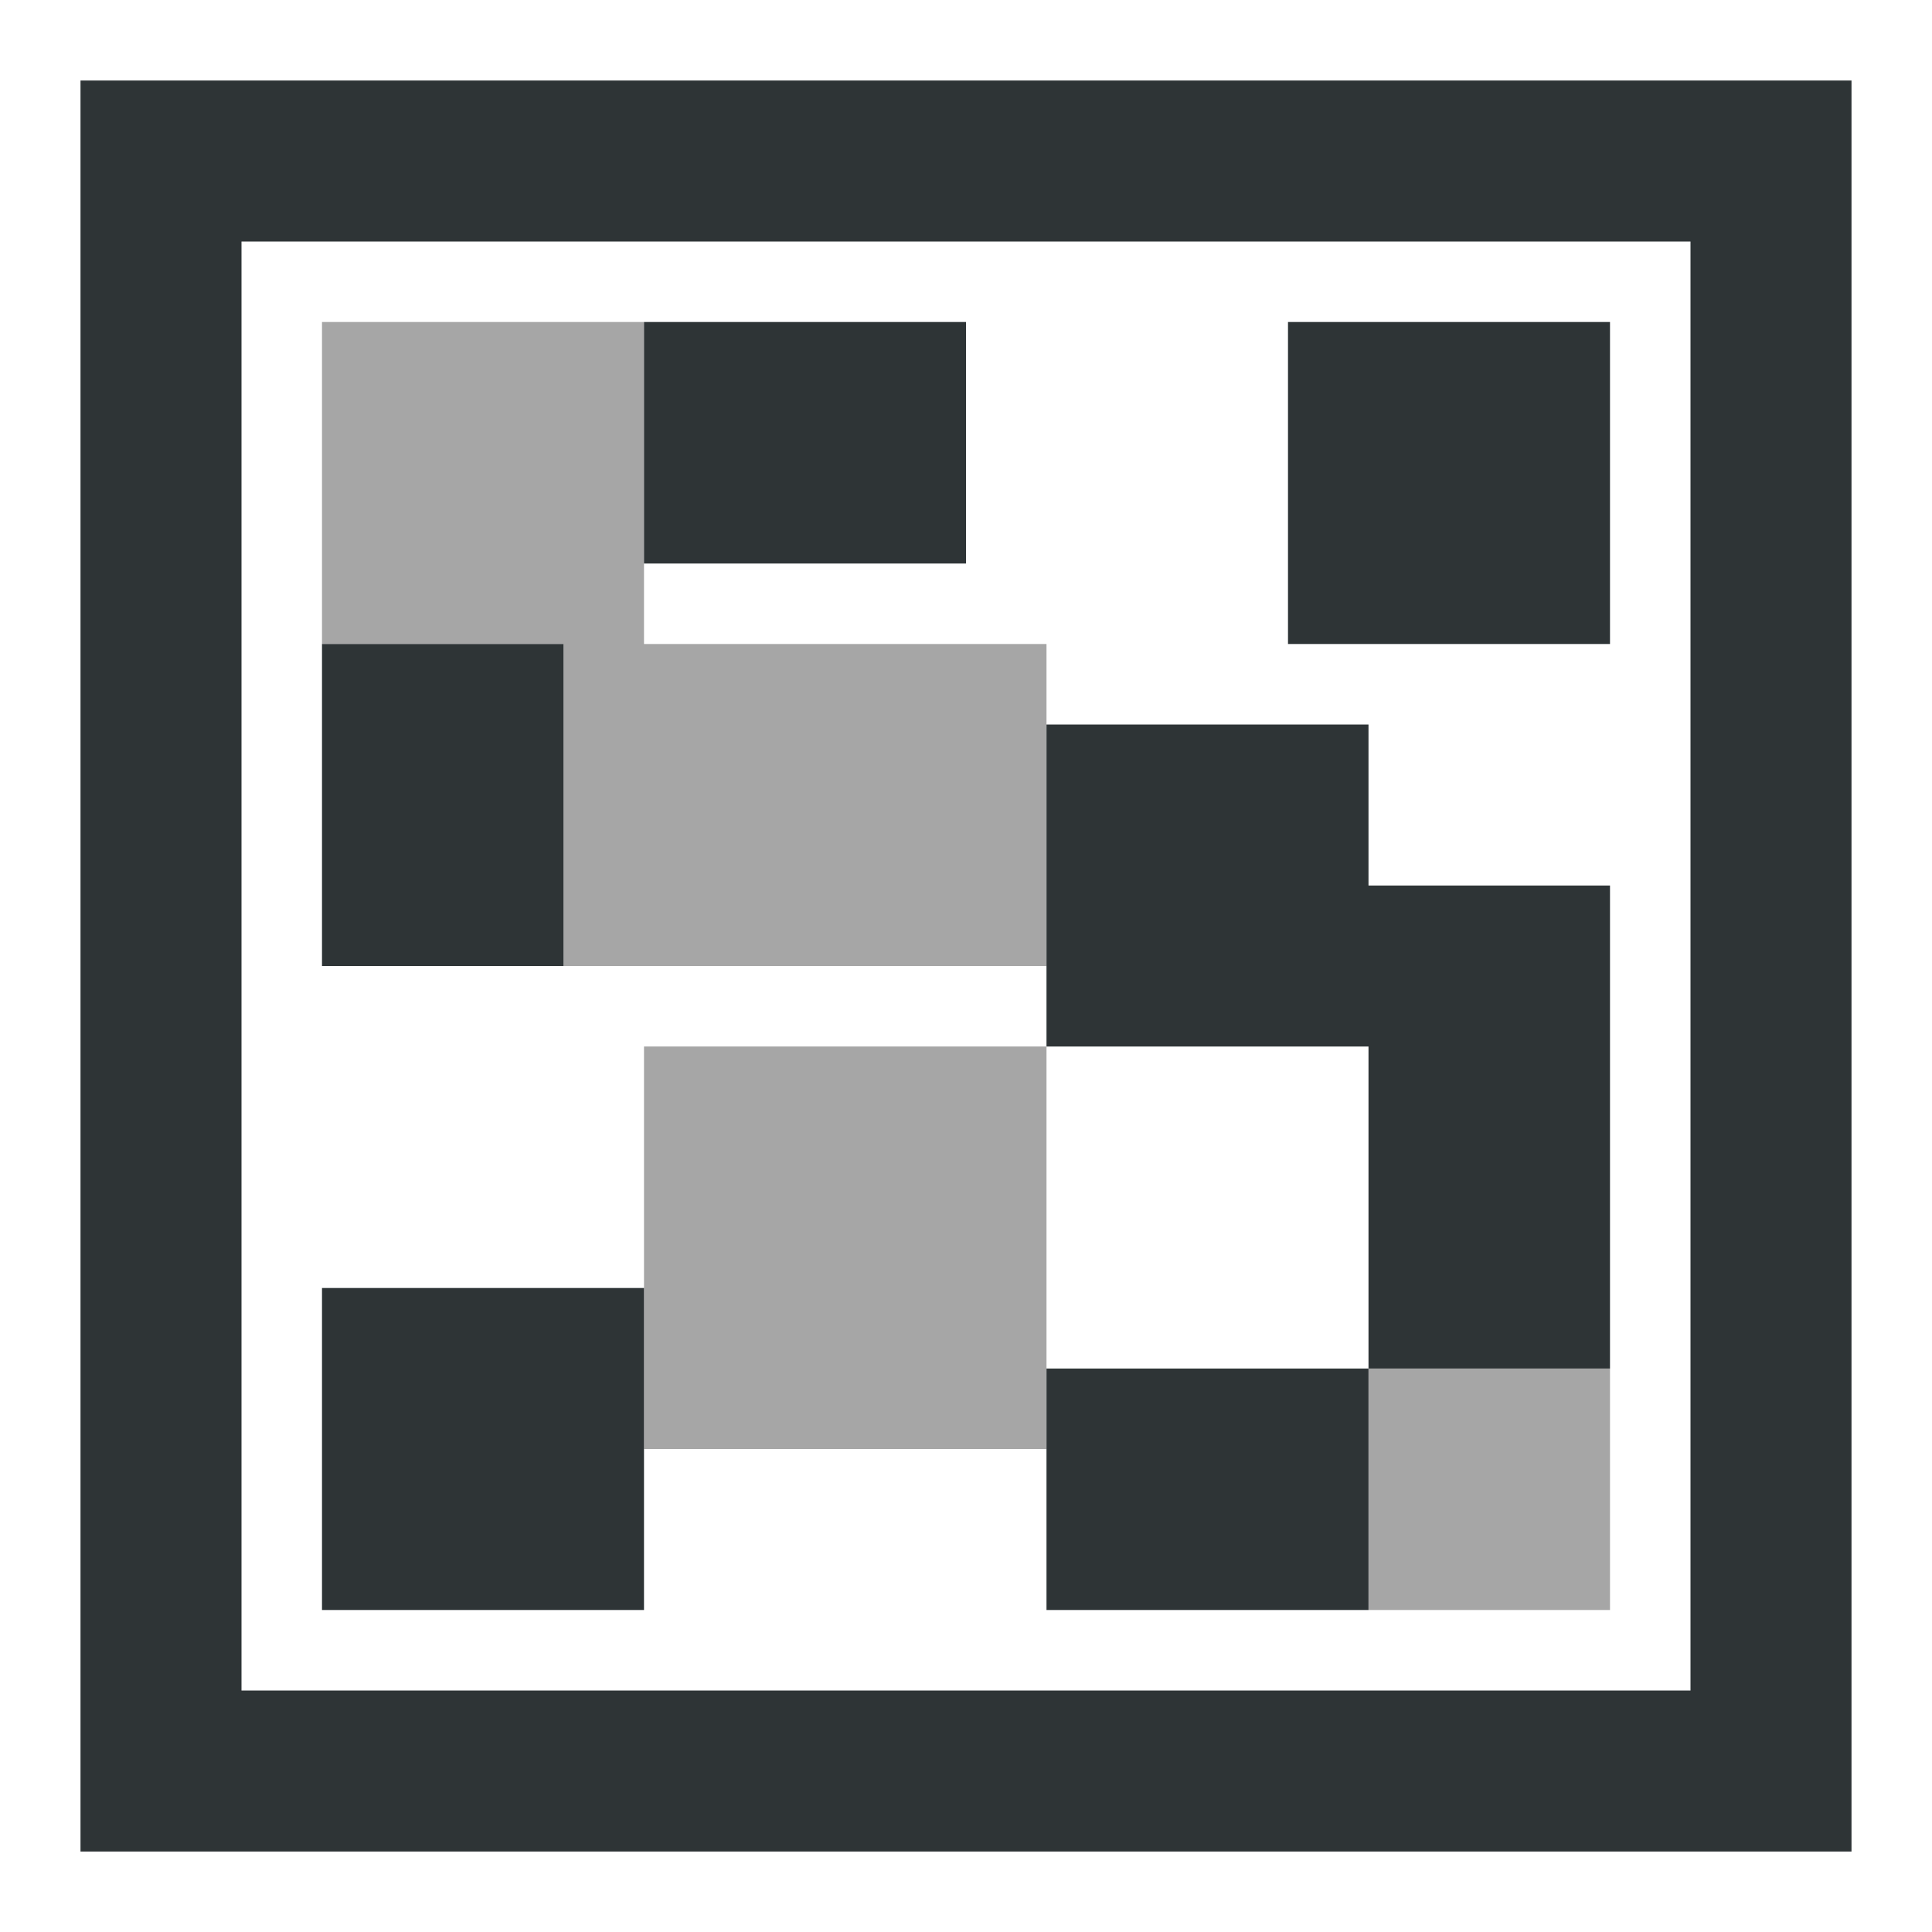 <svg height="24" viewBox="0 0 24 24" width="24" xmlns="http://www.w3.org/2000/svg"><path d="m1 1v22h22v-22zm2 2h18v18h-18zm5 1v3h4v-3zm8 0v4h4v-4zm-12 4v4h3v-4zm9 1v4h4v4h3v-6h-3v-2zm4 8h-4v3h4zm-13-1v4h4v-4z" fill="#2e3436"/><path d="m4 4v4h3v4h6v-4h-5v-4zm4 9v5h5v-5zm9 4v3h3v-3z" opacity=".35"/></svg>
